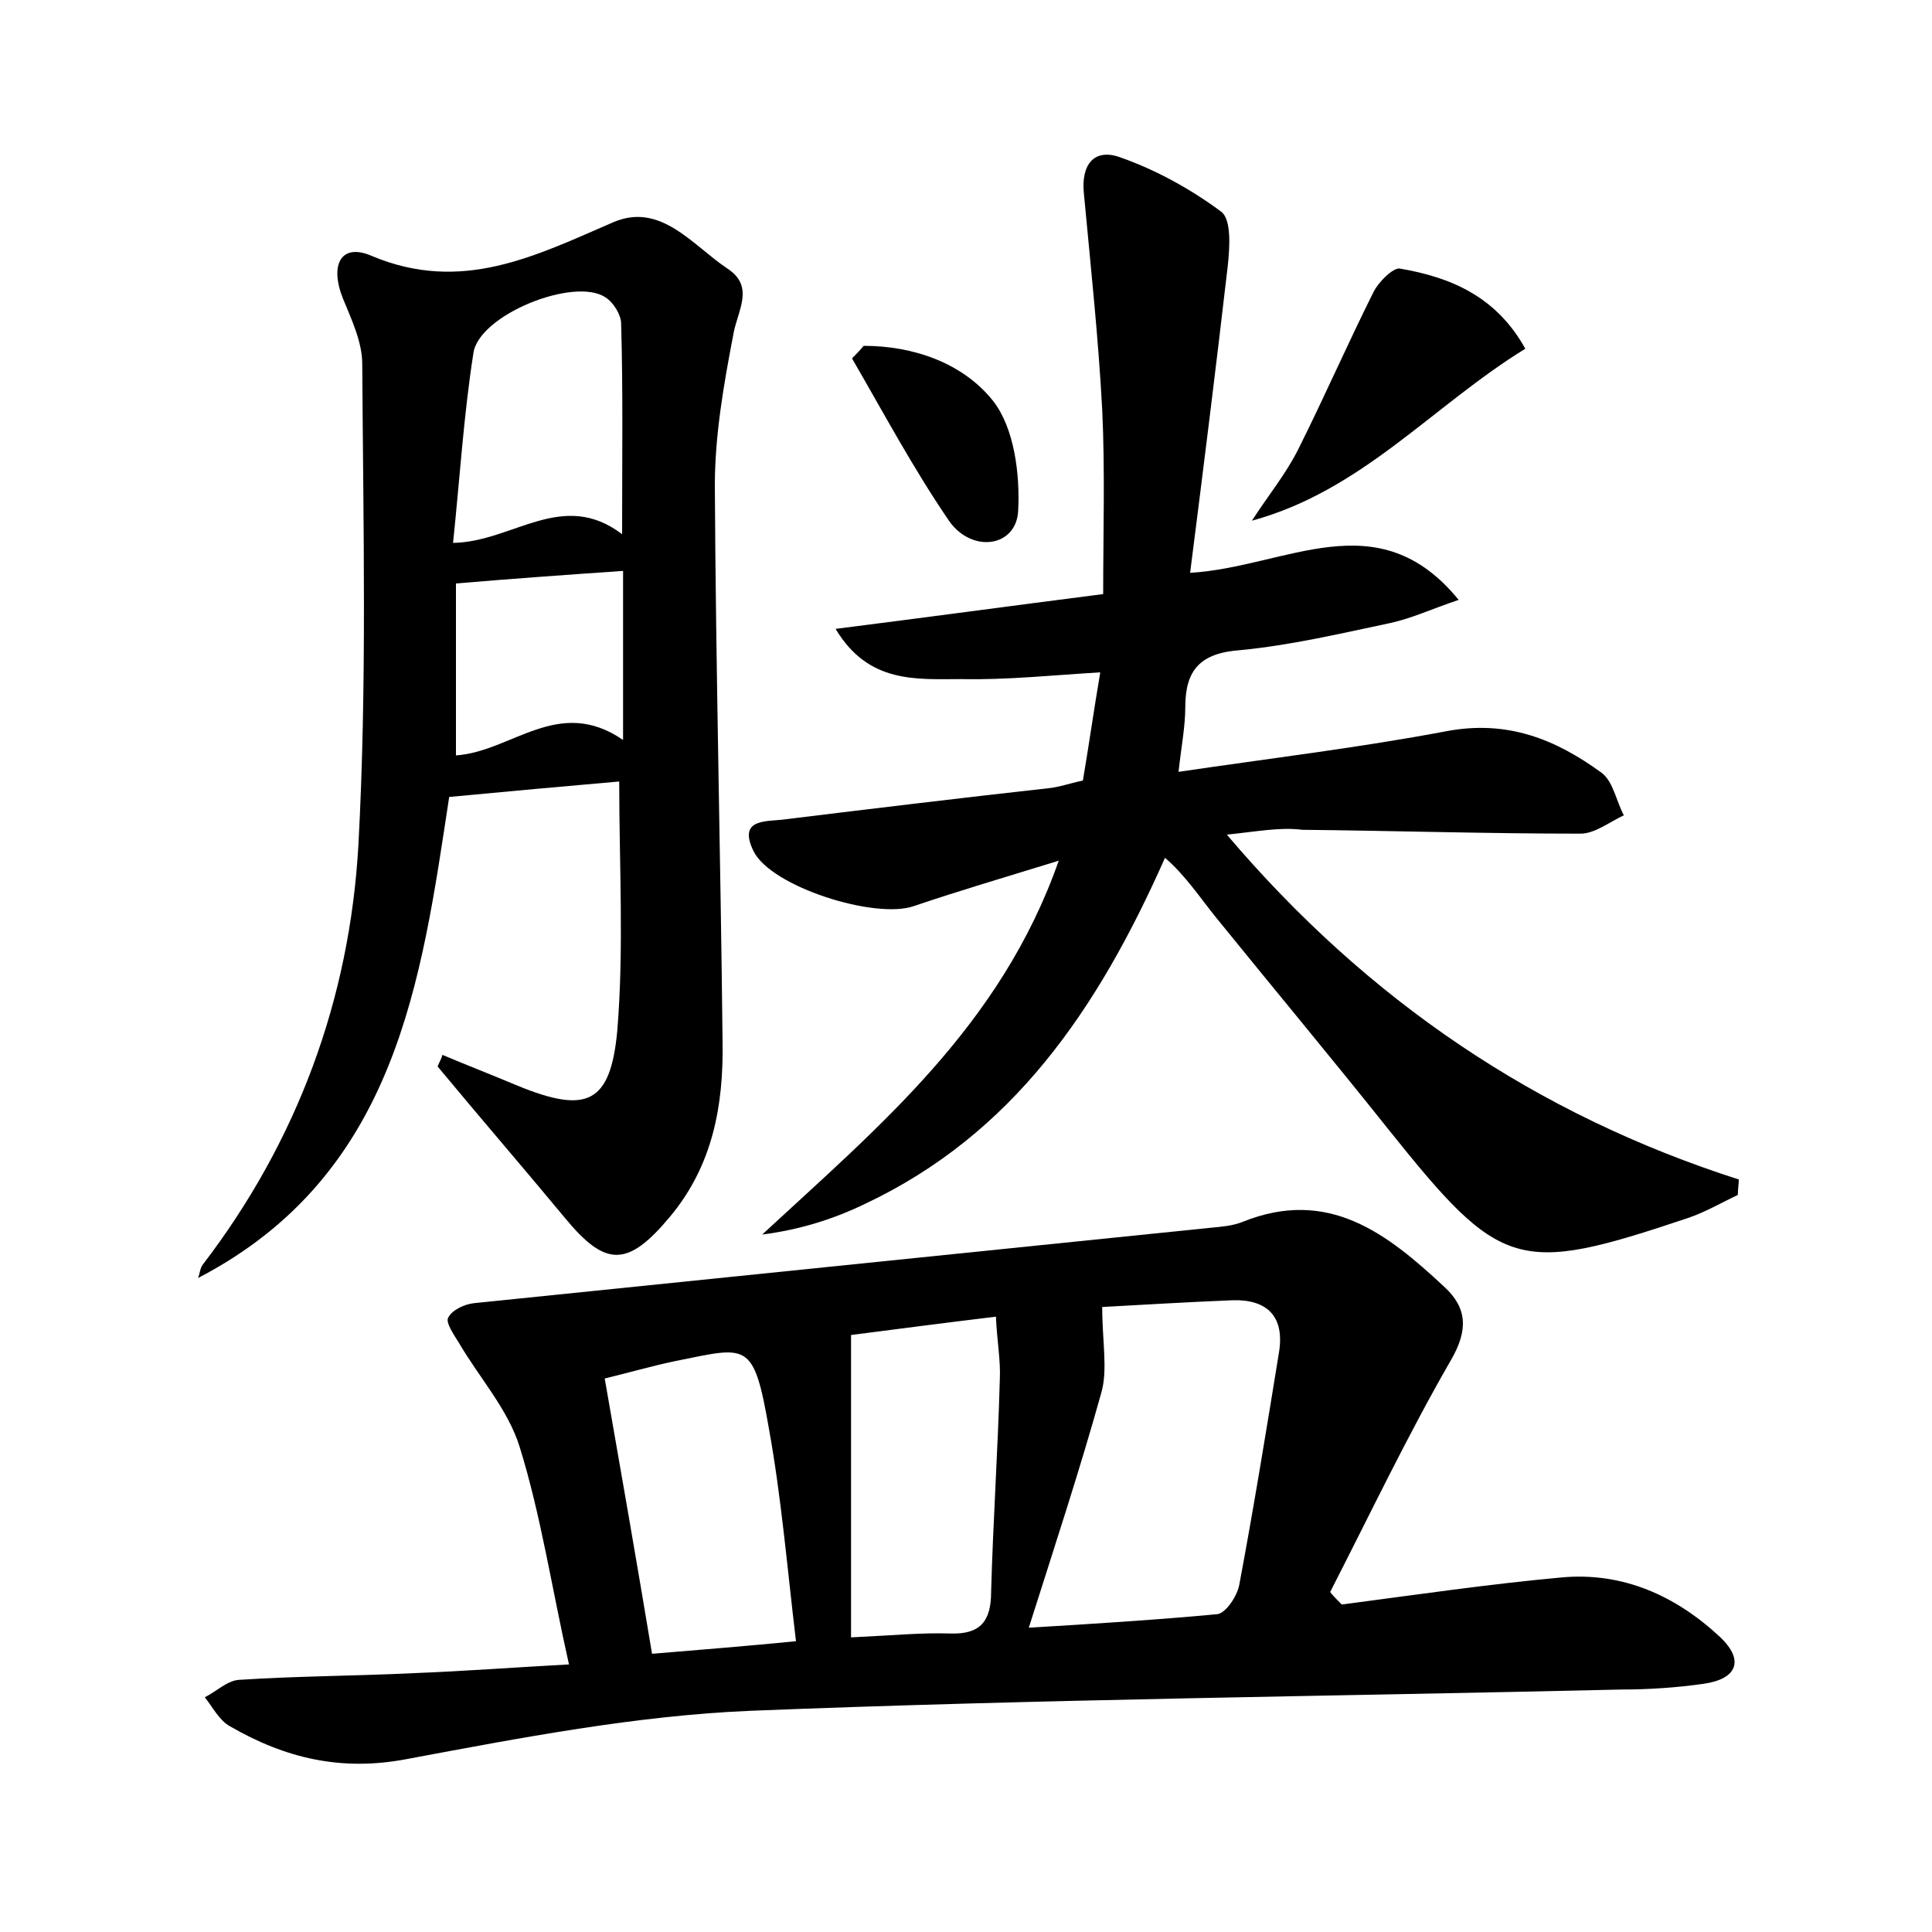<?xml version="1.0" encoding="utf-8"?>
<!-- Generator: Adobe Illustrator 22.0.0, SVG Export Plug-In . SVG Version: 6.00 Build 0)  -->
<svg version="1.1" id="图层_1" xmlns="http://www.w3.org/2000/svg" xmlns:xlink="http://www.w3.org/1999/xlink" x="0px" y="0px"
	 viewBox="0 0 200 200" style="enable-background:new 0 0 200 200;" xml:space="preserve">
<style type="text/css">
	.st0{fill:#FFFFFF;}
</style>
<g>
	
	<path d="M138.9,166.1c7.6-1,15.1-2.1,22.7-2.8c6.4-0.6,11.9,1.9,16.5,6.2c2.5,2.4,1.7,4.3-1.7,4.8c-2.8,0.4-5.7,0.6-8.6,0.6
		c-30,0.7-60.1,1-90.1,2.2c-11.9,0.5-23.8,2.8-35.6,5c-6.8,1.3-12.6-0.1-18.3-3.4c-1.1-0.6-1.8-2-2.6-3c1.2-0.6,2.3-1.7,3.5-1.8
		c6.1-0.4,12.1-0.4,18.2-0.7c5.2-0.2,10.4-0.6,16-0.9c-1.8-8-2.9-15.4-5.1-22.5c-1.2-3.9-4.2-7.2-6.3-10.8c-0.5-0.8-1.4-2.1-1.1-2.6
		c0.4-0.8,1.7-1.4,2.7-1.5c25.4-2.6,50.8-5.2,76.2-7.8c1.1-0.1,2.3-0.2,3.3-0.6c8.9-3.6,15,1.2,20.9,6.7c2.4,2.2,2.5,4.5,0.7,7.6
		c-4.5,7.8-8.4,16-12.5,24C137.9,165.1,138.4,165.6,138.9,166.1z M114.1,135.3c0,3.6,0.6,6.5-0.1,8.9c-2.2,7.9-4.8,15.8-7.5,24.3
		c6.6-0.4,13.1-0.8,19.5-1.4c0.9-0.1,2.1-1.9,2.3-3.1c1.5-8,2.8-16,4.1-24c0.6-3.7-1.2-5.5-4.8-5.4
		C122.7,134.8,117.8,135.1,114.1,135.3z M88.1,169.5c4.3-0.2,7.3-0.5,10.3-0.4c3.1,0.1,4.2-1.3,4.2-4.3c0.2-7.3,0.7-14.6,0.9-22
		c0.1-2-0.3-4-0.4-6.5c-5.8,0.7-11.1,1.4-15,1.9C88.1,148.9,88.1,159,88.1,169.5z M67.5,171.2c4.8-0.4,9.8-0.8,14.9-1.3
		c-0.9-7.5-1.5-14.8-2.8-22c-1.6-9.2-2.2-8.5-9.7-7c-2.4,0.5-4.8,1.2-7.3,1.8C64.3,152.4,65.9,161.6,67.5,171.2z"/>
	<path d="M127,86.4c14.6,17.2,32.1,29,53,35.7c0,0.5-0.1,1-0.1,1.6c-1.7,0.8-3.4,1.8-5.2,2.4c-17.6,5.9-19.3,5.4-30.9-9.1
		c-5.9-7.4-11.9-14.6-17.9-22c-1.7-2.1-3.2-4.4-5.3-6.2c-7,15.8-15.8,28.6-31,35.8c-3.3,1.6-6.8,2.7-10.7,3.2
		c12.1-11.2,24.7-21.6,30.7-38.7c-5.5,1.7-10.3,3.1-15,4.7c-4,1.4-14.8-2-16.6-5.7c-1.7-3.5,1.5-3,3.4-3.3c9-1.1,18.1-2.2,27.1-3.2
		c1.1-0.1,2.2-0.5,3.6-0.8c0.6-3.5,1.1-7.1,1.8-11.2c-5,0.3-9.7,0.8-14.4,0.7c-4.6,0-9.6,0.5-13-5.2c9.5-1.2,18.3-2.4,27.7-3.6
		c0-6.4,0.2-12.8-0.1-19.1c-0.4-7.5-1.2-14.9-1.9-22.4c-0.3-3,1.1-4.7,3.8-3.7c3.7,1.3,7.3,3.3,10.4,5.6c1.1,0.8,0.9,3.7,0.7,5.6
		c-1.2,10.4-2.5,20.8-3.9,31.8c10-0.6,19.4-7.5,27.8,2.8c-2.7,0.9-4.8,1.9-7.1,2.4c-5.2,1.1-10.3,2.3-15.5,2.8
		c-4.1,0.3-5.7,2-5.7,5.9c0,2-0.4,4-0.7,6.7c9.5-1.4,18.7-2.5,27.7-4.2c6.3-1.2,11.3,0.8,16.1,4.3c1.2,0.9,1.5,2.9,2.3,4.4
		c-1.5,0.7-3,1.9-4.5,1.9c-9.6,0-19.2-0.3-28.8-0.4C132.5,85.6,130,86.1,127,86.4z"/>
	<path d="M45.8,109.2c2.6,1.1,5.2,2.1,7.8,3.2c7.1,2.9,9.6,1.9,10.3-5.7c0.7-8.5,0.2-17.2,0.2-25.8c-5.7,0.5-11.3,1-17.6,1.6
		c-2.9,19-5.4,39.1-26,49.8c0.2-0.5,0.2-1,0.5-1.4c9.8-12.8,15.2-27.5,16.1-43.4c0.9-16.6,0.5-33.2,0.4-49.8c0-2.3-1.1-4.6-2-6.8
		c-1.4-3.5-0.2-5.8,3-4.4c9.3,3.9,16.9,0,25-3.5c4.9-2.1,8.2,2.4,11.8,4.8c2.9,1.9,1,4.4,0.6,6.9c-1,5.2-1.9,10.4-1.9,15.6
		c0.1,19.2,0.6,38.4,0.8,57.6c0.1,6.5-1,12.7-5.4,18c-4.4,5.3-6.7,5.3-10.9,0.2c-4.4-5.3-8.8-10.4-13.2-15.7
		C45.5,109.9,45.7,109.6,45.8,109.2z M64.4,55.3c0-7.9,0.1-14.8-0.1-21.8c0-0.9-0.8-2.2-1.6-2.7c-3.2-2.2-13.2,1.8-13.7,5.8
		c-1,6.4-1.4,12.9-2.1,19.6C53.1,56.1,58.2,50.6,64.4,55.3z M64.5,76.6c0-6.4,0-11.9,0-17.5c-5.8,0.4-11.4,0.8-17.3,1.3
		c0,5.8,0,11.7,0,17.8C53,77.8,57.8,72,64.5,76.6z"/>
	<path d="M129.6,53.9c1.6-2.5,3.5-4.8,4.8-7.4c2.7-5.4,5.1-10.9,7.8-16.3c0.5-1,2-2.5,2.7-2.4c5.3,0.9,10,2.9,13,8.3
		C148.3,42,141,50.8,129.6,53.9z"/>
	<path d="M89.4,35.8c5.2,0,10.3,1.8,13.4,5.7c2.2,2.8,2.8,7.6,2.6,11.4c-0.2,3.7-4.7,4.4-7.1,1.1c-3.7-5.4-6.8-11.2-10.1-16.9
		C88.6,36.7,89,36.3,89.4,35.8z"/>
	
	
	
	
	
</g>
</svg>
